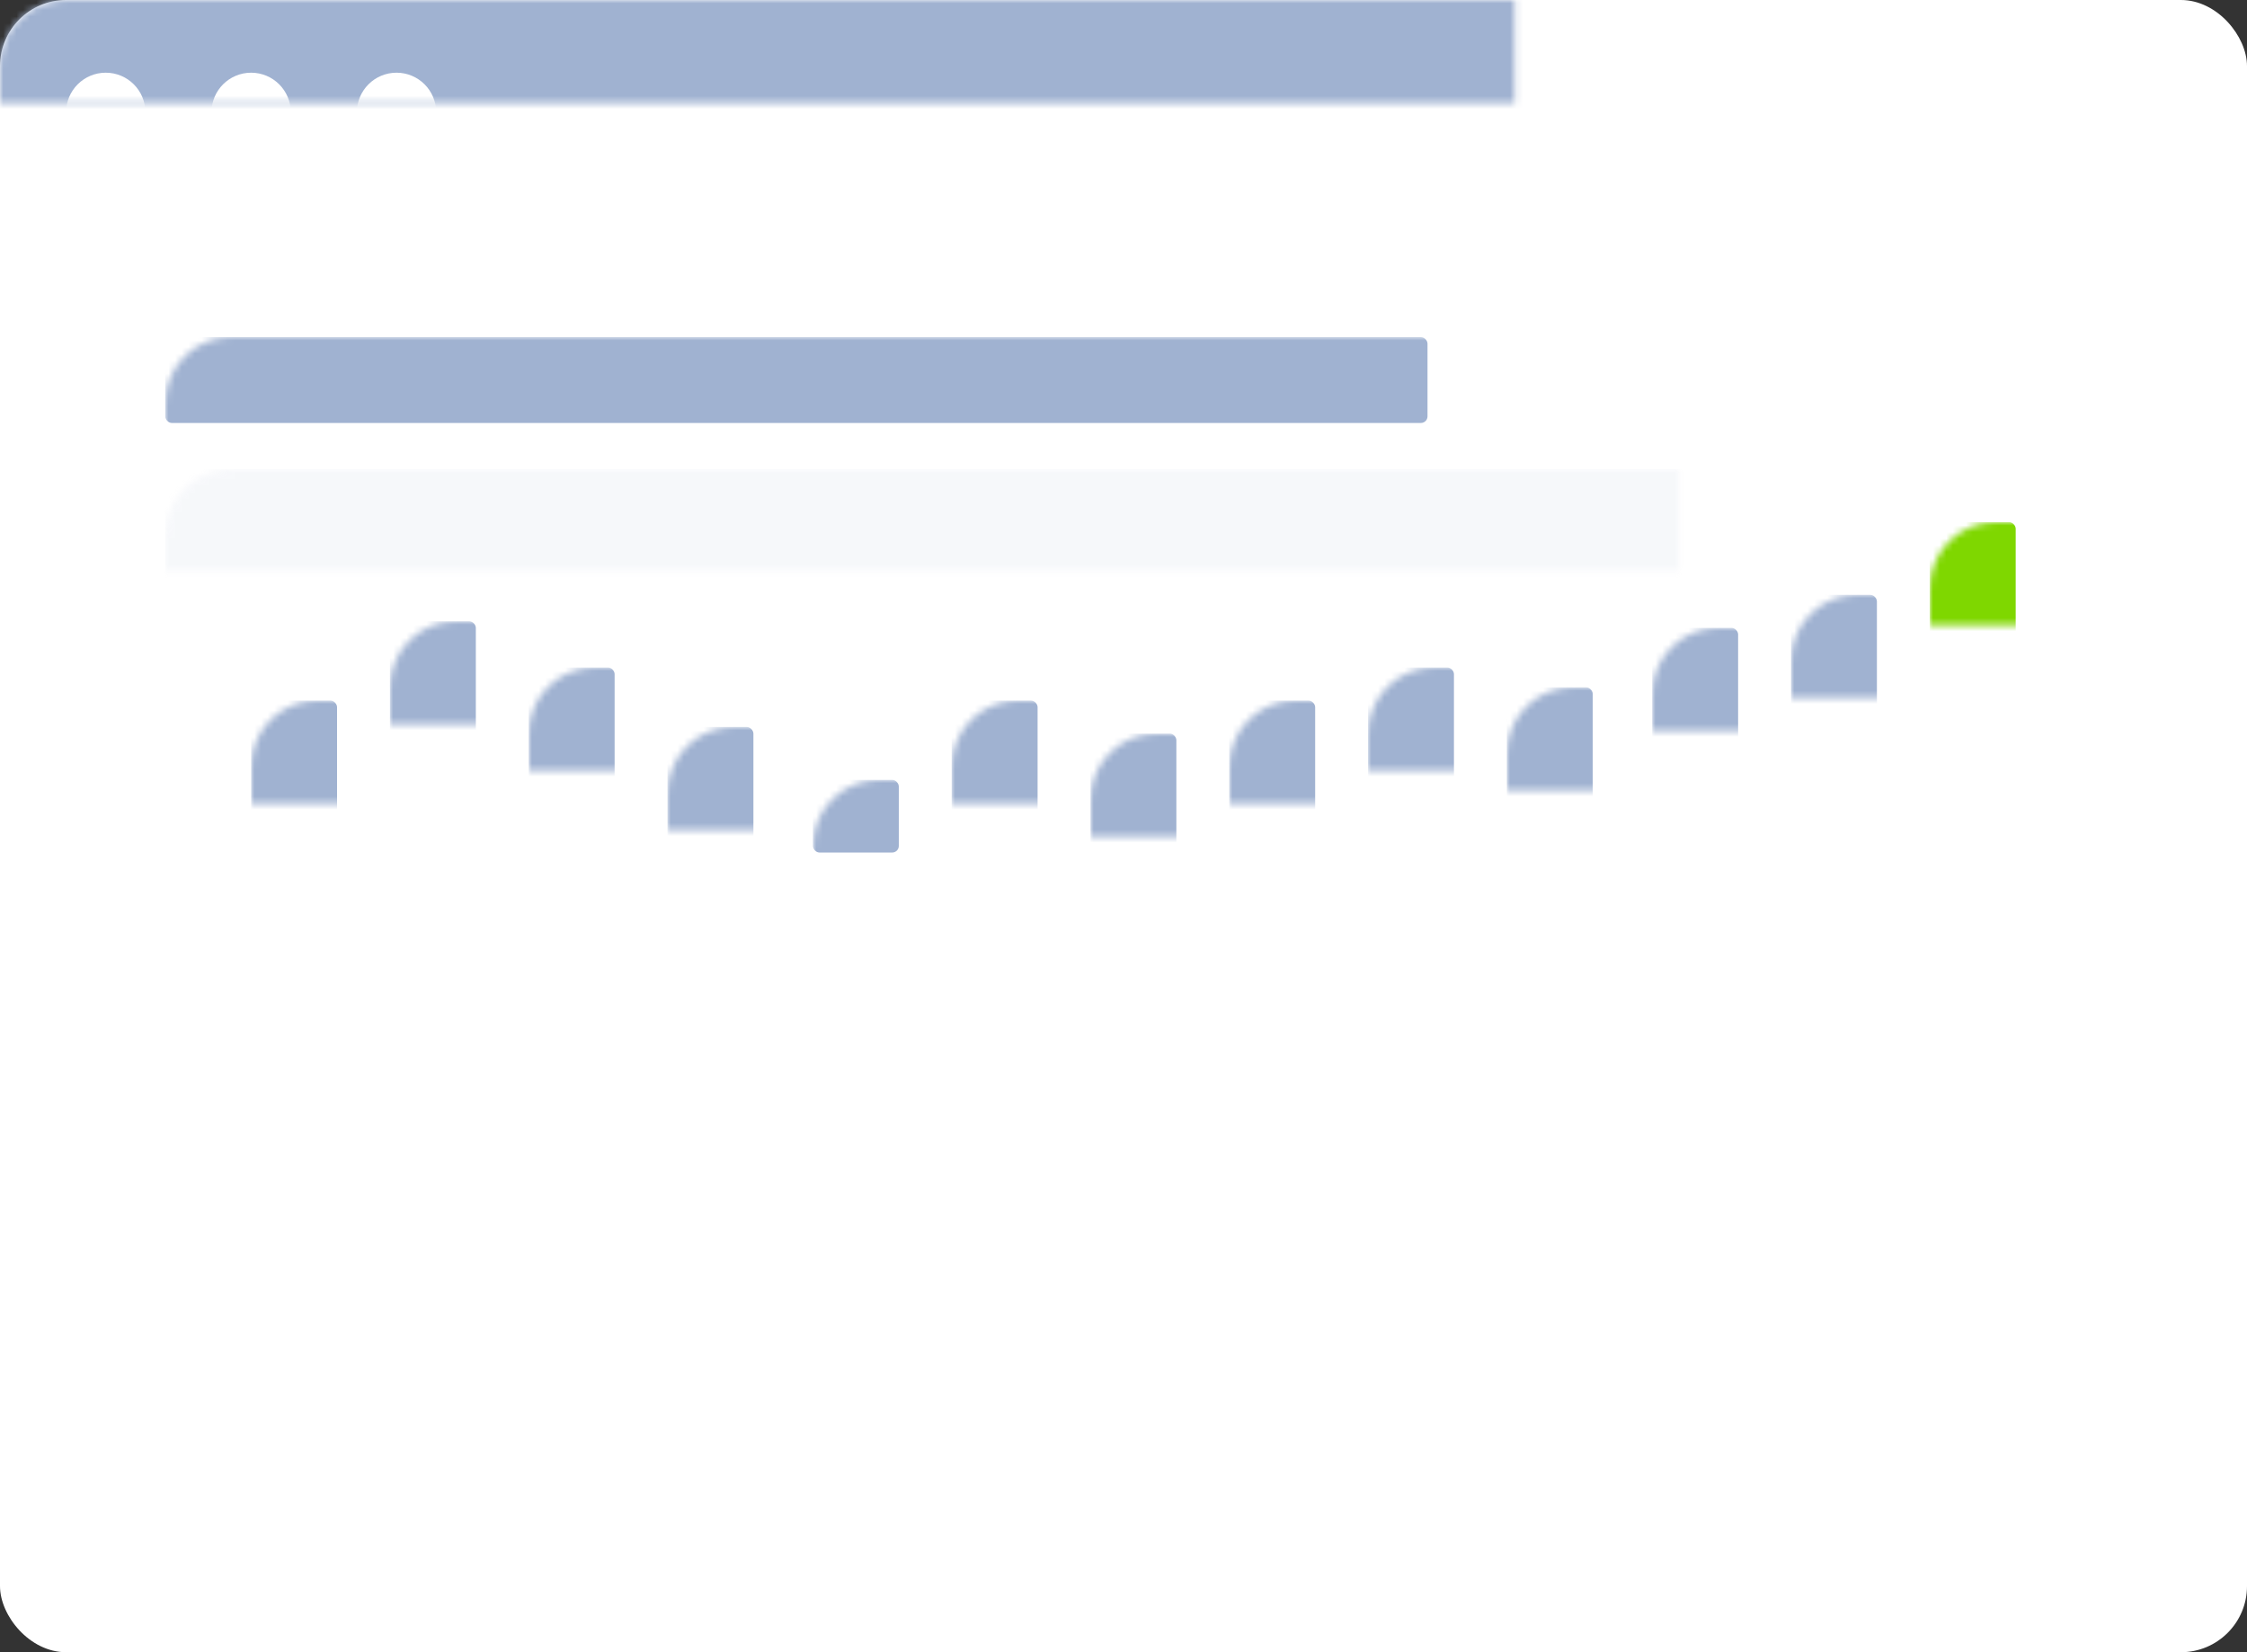 <svg xmlns="http://www.w3.org/2000/svg" xmlns:xlink="http://www.w3.org/1999/xlink" width="340" height="250" viewBox="0 0 340 250">
    <rect x="0" y="0" width="340" height="250" fill="#333333" stroke="none"/>
    <defs>
        <rect id="3jcprs0c7a" width="340" height="250" x="0" y="0" rx="10"/>
    </defs>
    <g fill="none" fill-rule="evenodd">
        <mask id="r8h1hhujkb" fill="#fff">
            <use xlink:href="#3jcprs0c7a"/>
        </mask>
        <use fill="#FFF" xlink:href="#3jcprs0c7a"/>
        <rect width="191" height="13" x="25" y="51" fill="#A0B2D1" mask="url(#r8h1hhujkb)" rx="1"/>
        <path fill="#A0B2D1" d="M0 -1H340V34H0z" mask="url(#r8h1hhujkb)"/>
        <circle cx="16" cy="17" r="6" fill="#FFF" mask="url(#r8h1hhujkb)"/>
        <rect width="291" height="66" x="25" y="71" fill="#A0B2D1" mask="url(#r8h1hhujkb)" opacity=".3" rx="1"/>
        <circle cx="38" cy="17" r="6" fill="#FFF" mask="url(#r8h1hhujkb)"/>
        <circle cx="60" cy="17" r="6" fill="#FFF" mask="url(#r8h1hhujkb)"/>
        <g mask="url(#r8h1hhujkb)">
            <g>
                <path fill="#A0B2D1" d="M0 8.218L45.109 19.1 90.891 2 136 20.655 136 59 0 59z" opacity=".3" transform="translate(180 160)"/>
                <path stroke="#FA6400" stroke-linecap="round" stroke-linejoin="round" stroke-width="5" d="M2 58L46 30.143 90 19 134 30.143" opacity=".702" transform="translate(180 160)"/>
                <path stroke="#F7B500" stroke-linecap="round" stroke-linejoin="round" stroke-width="5" d="M2 35.5L45.782 52 90.218 35.5 134 0" opacity=".702" transform="translate(180 160)"/>
                <path stroke="#6DD400" stroke-linecap="round" stroke-linejoin="round" stroke-width="5" d="M2 8L45.782 18.5 90.218 2 134 20" opacity=".702" transform="translate(180 160)"/>
            </g>
        </g>
        <rect width="13" height="23" x="38" y="106" fill="#A0B2D1" mask="url(#r8h1hhujkb)" rx="1"/>
        <rect width="13" height="35" x="59" y="94" fill="#A0B2D1" mask="url(#r8h1hhujkb)" rx="1"/>
        <rect width="13" height="28" x="80" y="101" fill="#A0B2D1" mask="url(#r8h1hhujkb)" rx="1"/>
        <rect width="13" height="19" x="101" y="110" fill="#A0B2D1" mask="url(#r8h1hhujkb)" rx="1"/>
        <rect width="13" height="11" x="123" y="118" fill="#A0B2D1" mask="url(#r8h1hhujkb)" rx="1"/>
        <rect width="13" height="23" x="144" y="106" fill="#A0B2D1" mask="url(#r8h1hhujkb)" rx="1"/>
        <rect width="13" height="18" x="165" y="111" fill="#A0B2D1" mask="url(#r8h1hhujkb)" rx="1"/>
        <rect width="13" height="23" x="186" y="106" fill="#A0B2D1" mask="url(#r8h1hhujkb)" rx="1"/>
        <rect width="13" height="28" x="207" y="101" fill="#A0B2D1" mask="url(#r8h1hhujkb)" rx="1"/>
        <rect width="13" height="25" x="228" y="104" fill="#A0B2D1" mask="url(#r8h1hhujkb)" rx="1"/>
        <rect width="13" height="34" x="250" y="95" fill="#A0B2D1" mask="url(#r8h1hhujkb)" rx="1"/>
        <rect width="13" height="39" x="271" y="90" fill="#A0B2D1" mask="url(#r8h1hhujkb)" rx="1"/>
        <rect width="13" height="50" x="292" y="79" fill="#7FD700" mask="url(#r8h1hhujkb)" rx="1"/>
        <circle cx="99" cy="188" r="28" fill="#8FD900" mask="url(#r8h1hhujkb)" opacity=".6"/>
        <circle cx="64" cy="188" r="28" fill="#A0B2D1" mask="url(#r8h1hhujkb)" opacity=".3"/>
        <circle cx="134" cy="188" r="28" fill="#F7B500" mask="url(#r8h1hhujkb)" opacity=".6"/>
    </g>
</svg>
